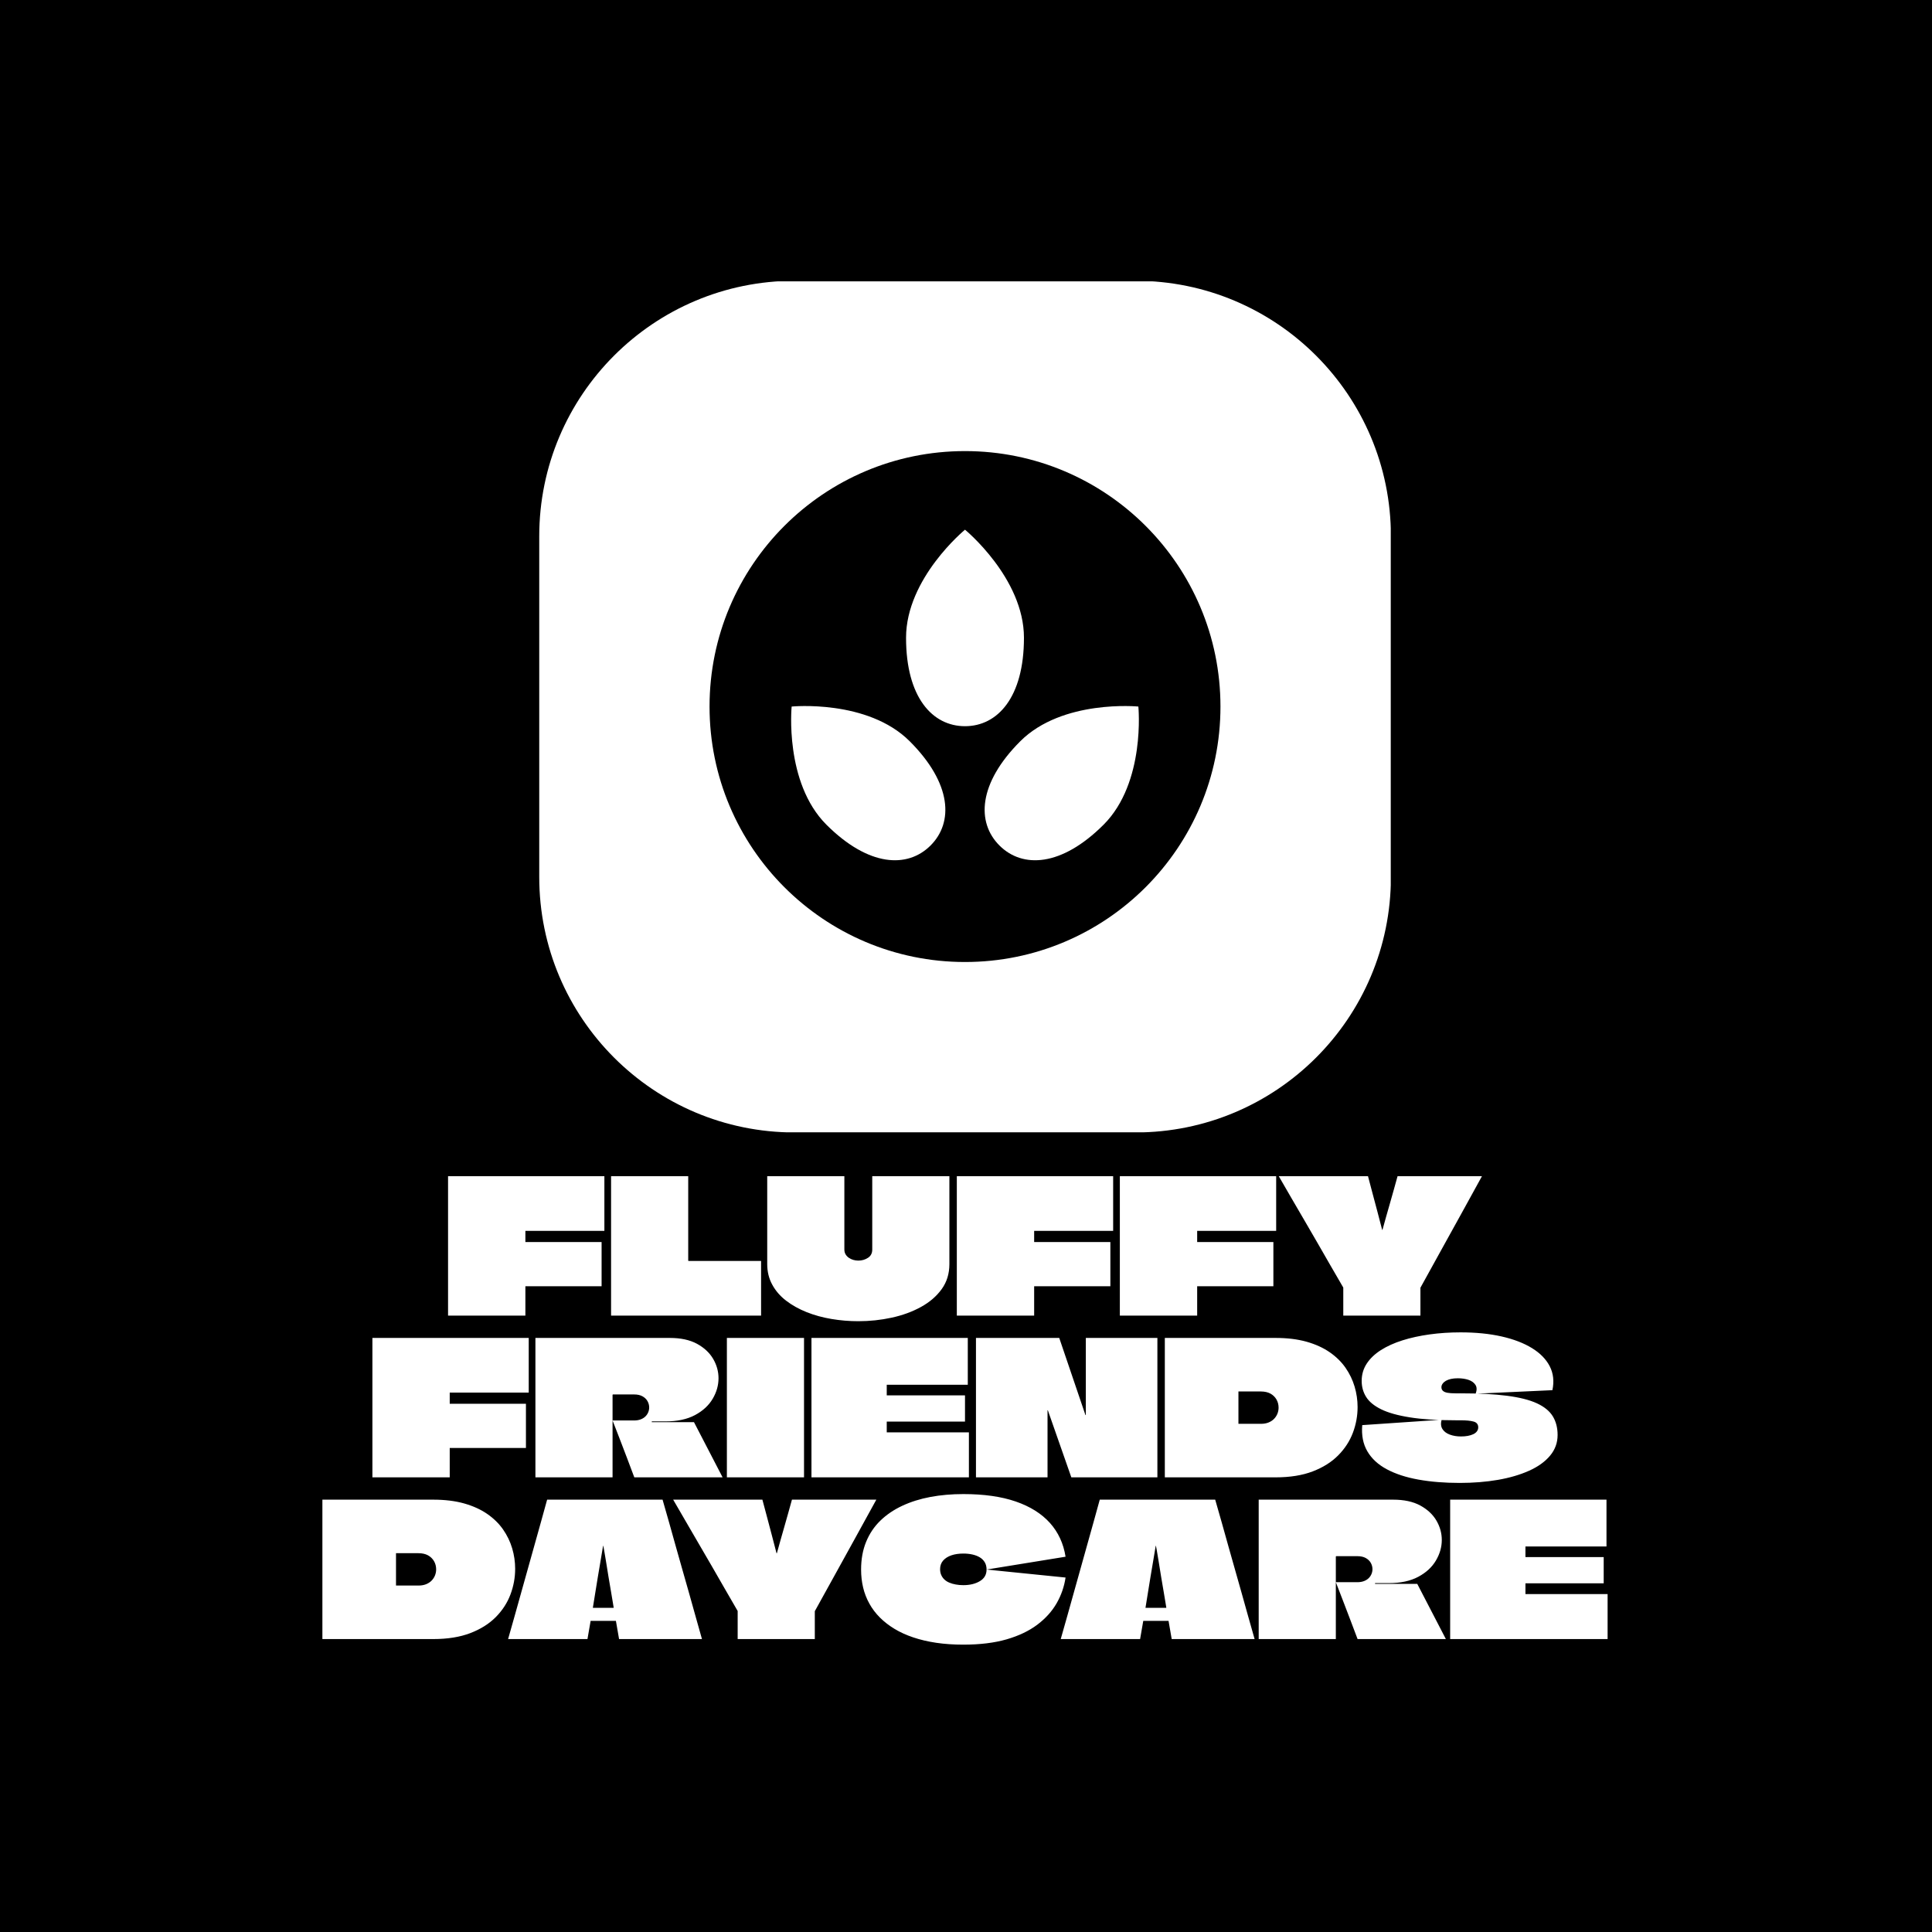 <svg xmlns="http://www.w3.org/2000/svg" version="1.1" xmlns:xlink="http://www.w3.org/1999/xlink" xmlns:svgjs="http://svgjs.dev/svgjs" width="1500" height="1500" viewBox="0 0 1500 1500"><rect width="1500" height="1500" fill="#000000"></rect><g transform="matrix(0.667,0,0,0.667,248.974,218.431)"><svg viewBox="0 0 232 247" data-background-color="#231239" preserveAspectRatio="xMidYMid meet" height="1596" width="1500" xmlns="http://www.w3.org/2000/svg" xmlns:xlink="http://www.w3.org/1999/xlink"><g id="tight-bounds" transform="matrix(1,0,0,1,0.238,-0.1)"><svg viewBox="0 0 231.524 247.2" height="247.2" width="231.524"><g><svg viewBox="0 0 395.52 422.3" height="247.2" width="231.524"><g transform="matrix(1,0,0,1,0,272.993)"><svg viewBox="0 0 395.52 149.307" height="149.307" width="395.52"><g id="textblocktransform"><svg viewBox="0 0 395.52 149.307" height="149.307" width="395.52" id="textblock"><g><svg viewBox="0 0 395.52 149.307" height="149.307" width="395.52"><g transform="matrix(1,0,0,1,0,0)"><svg width="395.52" viewBox="173.85 -37.5 345.7 126" height="149.307" data-palette-color="#f4ab4f"><svg></svg><svg></svg><svg></svg><g class="wordmark-text-0" data-fill-palette-color="primary" id="text-0"><path transform="translate(206.65,0)" d="M43.05-37.5v14.7h-21.25v0 0c0 0 0 0.007 0 0.02 0 0.02 0 0.03 0 0.03v0 2.9c0 0.033 0 0.05 0 0.05v0 0h20.5v11.9h-20.5v0c0 0 0 0.017 0 0.05v0c0 1.133 0 2.073 0 2.82 0 0.753 0 1.497 0 2.23 0 0.733 0 1.667 0 2.8v0h-20.8c0-2.367 0-4.733 0-7.1 0-2.367 0-4.727 0-7.08 0-2.347 0-4.703 0-7.07 0-2.367 0-4.733 0-7.1v0c0-1.533 0-3.06 0-4.58 0-1.513 0-3.037 0-4.57v0zM65.6-14.8v0c0 0.033 0.01 0.057 0.03 0.07 0.013 0.02 0.037 0.03 0.07 0.03v0h19.5v14.7h-40.35c0-2.067 0-4.133 0-6.2 0-2.067 0-4.143 0-6.23 0-2.08 0-4.153 0-6.22 0-2.067 0-4.133 0-6.2v0c0-2.1 0-4.21 0-6.33 0-2.113 0-4.22 0-6.32v0h20.75c0 1.9 0 3.79 0 5.67 0 1.887 0 3.78 0 5.68 0 1.9 0 3.79 0 5.67 0 1.887 0 3.78 0 5.68zM107.6-37.5h-20.75c0 1.667 0 3.373 0 5.12 0 1.753 0 3.513 0 5.28 0 1.767 0 3.533 0 5.3v0c0 1.333 0 2.673 0 4.02 0 1.353 0 2.663 0 3.93v0c0 2.033 0.45 3.873 1.35 5.52 0.9 1.653 2.14 3.087 3.72 4.3 1.587 1.22 3.42 2.247 5.5 3.08 2.087 0.833 4.323 1.45 6.71 1.85 2.38 0.4 4.787 0.6 7.22 0.6v0c3.067 0 6.057-0.317 8.97-0.95 2.92-0.633 5.547-1.593 7.88-2.88 2.333-1.28 4.193-2.88 5.58-4.8 1.38-1.913 2.07-4.153 2.07-6.72v0c0-2.533 0-5.143 0-7.83 0-2.68 0-5.353 0-8.02 0-2.667 0-5.267 0-7.8v0h-20.75c0 1.833 0 3.6 0 5.3 0 1.7 0 3.35 0 4.95 0 1.6 0 3.183 0 4.75 0 1.567 0 3.15 0 4.75v0c0 0.967-0.383 1.7-1.15 2.2-0.767 0.5-1.633 0.75-2.6 0.75v0c-0.467 0-0.927-0.067-1.38-0.2-0.447-0.133-0.847-0.327-1.2-0.58-0.347-0.247-0.63-0.553-0.85-0.92-0.213-0.367-0.32-0.8-0.32-1.3v0c0-3.167 0-6.333 0-9.5 0-3.167 0-6.567 0-10.2zM179.9-37.5v14.7h-21.25v0 0c0 0 0 0.007 0 0.02 0 0.02 0 0.03 0 0.03v0 2.9c0 0.033 0 0.05 0 0.05v0 0h20.5v11.9h-20.5v0c0 0 0 0.017 0 0.05v0c0 1.133 0 2.073 0 2.82 0 0.753 0 1.497 0 2.23 0 0.733 0 1.667 0 2.8v0h-20.8c0-2.367 0-4.733 0-7.1 0-2.367 0-4.727 0-7.08 0-2.347 0-4.703 0-7.07 0-2.367 0-4.733 0-7.1v0c0-1.533 0-3.06 0-4.58 0-1.513 0-3.037 0-4.57v0zM223.75-37.5v14.7h-21.25v0 0c0 0 0 0.007 0 0.02 0 0.02 0 0.03 0 0.03v0 2.9c0 0.033 0 0.05 0 0.05v0 0h20.5v11.9h-20.5v0c0 0 0 0.017 0 0.05v0c0 1.133 0 2.073 0 2.82 0 0.753 0 1.497 0 2.23 0 0.733 0 1.667 0 2.8v0h-20.8c0-2.367 0-4.733 0-7.1 0-2.367 0-4.727 0-7.08 0-2.347 0-4.703 0-7.07 0-2.367 0-4.733 0-7.1v0c0-1.533 0-3.06 0-4.58 0-1.513 0-3.037 0-4.57v0zM256.4-37.5v0h22.7c-1.833 3.333-3.667 6.667-5.5 10-1.833 3.333-3.677 6.667-5.53 10-1.847 3.333-3.687 6.667-5.52 10v0 0 0 0 7.5h-20.75v-7.55 0 0 0c-1.167-2-2.327-4-3.48-6-1.147-2-2.297-4-3.45-6-1.147-2-2.303-3.993-3.47-5.98-1.167-1.98-2.327-3.97-3.48-5.97-1.147-2-2.303-4-3.47-6v0h24c0.433 1.6 0.857 3.2 1.27 4.8 0.42 1.6 0.847 3.2 1.28 4.8 0.433 1.6 0.85 3.2 1.25 4.8v0c0 0 0.007 0.007 0.02 0.02 0.02 0.02 0.03 0.03 0.03 0.03 0 0 0.007-0.01 0.02-0.03 0.02-0.013 0.03-0.02 0.03-0.02v0c0.333-1.2 0.667-2.4 1-3.6 0.333-1.2 0.677-2.4 1.03-3.6 0.347-1.2 0.687-2.4 1.02-3.6 0.333-1.2 0.667-2.4 1-3.6z" fill="#ffffff" fill-rule="nonzero" stroke="none" stroke-width="1" stroke-linecap="butt" stroke-linejoin="miter" stroke-miterlimit="10" stroke-dasharray="" stroke-dashoffset="0" font-family="none" font-weight="none" font-size="none" text-anchor="none" style="mix-blend-mode: normal" data-fill-palette-color="primary" opacity="1"></path><path transform="translate(186.3,43.5)" d="M43.05-37.5v14.7h-21.25v0 0c0 0 0 0.007 0 0.02 0 0.02 0 0.03 0 0.03v0 2.9c0 0.033 0 0.05 0 0.05v0 0h20.5v11.9h-20.5v0c0 0 0 0.017 0 0.05v0c0 1.133 0 2.073 0 2.82 0 0.753 0 1.497 0 2.23 0 0.733 0 1.667 0 2.8v0h-20.8c0-2.367 0-4.733 0-7.1 0-2.367 0-4.727 0-7.08 0-2.347 0-4.703 0-7.07 0-2.367 0-4.733 0-7.1v0c0-1.533 0-3.06 0-4.58 0-1.513 0-3.037 0-4.57v0zM44.85-37.5v0h36.15c2.933 0 5.367 0.523 7.3 1.57 1.933 1.053 3.383 2.403 4.35 4.05 0.967 1.653 1.45 3.397 1.45 5.23v0c0 1.9-0.523 3.74-1.57 5.52-1.053 1.787-2.637 3.247-4.75 4.38-2.12 1.133-4.763 1.7-7.93 1.7v0c-0.133 0-0.467 0-1 0-0.533 0-1.077 0-1.63 0-0.547 0-0.903 0-1.07 0v0c0 0 0 0.017 0 0.05 0 0.033 0 0.05 0 0.05v0c0 0 0 0.007 0 0.02 0 0.02 0 0.037 0 0.05 0 0.02 0 0.03 0 0.03v0h11.35l7.7 14.85h-23.75c-0.633-1.7-1.273-3.4-1.92-5.1-0.653-1.7-1.303-3.4-1.95-5.1-0.653-1.7-1.313-3.4-1.98-5.1v0h5.8c0.667 0 1.26-0.1 1.78-0.3 0.513-0.2 0.937-0.467 1.27-0.8 0.333-0.333 0.583-0.71 0.75-1.13 0.167-0.413 0.25-0.837 0.25-1.27v0c0-0.6-0.15-1.167-0.45-1.7-0.3-0.533-0.75-0.967-1.35-1.3-0.6-0.333-1.35-0.5-2.25-0.5v0h-5.7c0 0-0.007 0.007-0.02 0.02-0.02 0.02-0.037 0.03-0.05 0.03-0.02 0-0.03 0.017-0.03 0.05v0c0 2.167 0 3.757 0 4.77 0 1.02 0 1.653 0 1.9 0 0.253 0 0.347 0 0.28v0c0 0 0 0.173 0 0.52 0 0.353 0 0.83 0 1.43 0 0.6 0 1.283 0 2.05v0c0 1.1 0 2.317 0 3.65 0 1.333 0 2.657 0 3.97 0 1.32 0 2.53 0 3.63v0h-20.75c0-2.133 0-4.277 0-6.43 0-2.147 0-4.287 0-6.42 0-2.133 0-4.277 0-6.43 0-2.147 0-4.287 0-6.42v0c0-1.967 0-3.933 0-5.9 0-1.967 0-3.933 0-5.9zM117.1 0h-20.75c0-2.4 0-4.8 0-7.2 0-2.4 0-4.8 0-7.2 0-2.4 0-4.8 0-7.2 0-2.4 0-4.8 0-7.2v0c0-1.467 0-2.927 0-4.38 0-1.447 0-2.887 0-4.32v0h20.75c0 3.233 0 6.457 0 9.67 0 3.22 0 6.447 0 9.68v0c0 2 0 4.007 0 6.02 0 2.02 0 4.037 0 6.05 0 2.02 0 4.047 0 6.08zM161.15-37.5v12.6h-21.75c-0.033 0-0.05 0-0.05 0v0 0 2.75c0 0.033 0 0.057 0 0.07 0 0.02 0 0.03 0 0.03 0 0 0.01 0 0.03 0 0.013 0 0.02 0 0.02 0v0h21v7.05h-21c0 0-0.007 0-0.02 0-0.02 0-0.03 0.007-0.03 0.02 0 0.02 0 0.047 0 0.08v0 2.8 0 0c0 0 0.01 0 0.03 0 0.013 0 0.02 0 0.02 0v0h22.05v12.1h-42.35c0-1.967 0-3.943 0-5.93 0-1.98 0-3.953 0-5.92 0-1.967 0-3.943 0-5.93 0-1.98 0-3.963 0-5.95 0-1.98 0-3.953 0-5.92v0c0-1.3 0-2.61 0-3.93 0-1.313 0-2.62 0-3.92v0zM192.9-16.8v-20.7h19.25c0 1.233 0 2.477 0 3.73 0 1.247 0 2.493 0 3.74 0 1.253 0 2.503 0 3.75 0 1.253 0 2.503 0 3.75 0 1.253 0 2.513 0 3.78v0c0 3.133 0 6.257 0 9.37 0 3.12 0 6.247 0 9.38v0h-23.15l-6.3-18c0 0 0-0.01 0-0.03 0-0.013-0.007-0.02-0.02-0.02-0.02 0-0.037 0-0.05 0-0.02 0-0.03 0.007-0.03 0.02 0 0.02 0 0.03 0 0.03v0c0 2.933 0 5.933 0 9 0 3.067 0 6.067 0 9v0h-19.25c0-2.5 0-5 0-7.5 0-2.5 0-5 0-7.5 0-2.5 0-5 0-7.5 0-2.5 0-5 0-7.5 0-2.5 0-5 0-7.5v0h22.4l7.05 20.75v0c0 0 0.007 0 0.02 0 0.02 0 0.04 0 0.06 0 0.013 0 0.02-0.01 0.02-0.03 0-0.013 0-0.02 0-0.02zM214.15-37.5h29.8c3.133 0 5.91 0.34 8.33 1.02 2.413 0.687 4.487 1.63 6.22 2.83 1.733 1.2 3.15 2.59 4.25 4.17 1.1 1.587 1.917 3.28 2.45 5.08 0.533 1.8 0.8 3.633 0.8 5.5v0c0 2.367-0.423 4.673-1.27 6.92-0.853 2.253-2.173 4.28-3.96 6.08-1.78 1.8-4.06 3.233-6.84 4.3-2.787 1.067-6.113 1.6-9.98 1.6v0h-29.8c0-2.133 0-4.26 0-6.38 0-2.113 0-4.23 0-6.35 0-2.113 0-4.227 0-6.34 0-2.12 0-4.247 0-6.38v0c0-2 0-4.01 0-6.03 0-2.013 0-4.02 0-6.02zM239.95-23.1v0h-5.95c0 0-0.007 0-0.02 0-0.02 0-0.03 0-0.03 0 0 0 0 0.007 0 0.02 0 0.02 0 0.047 0 0.08v0 8.5c0 0.033 0 0.057 0 0.07 0 0.02 0 0.03 0 0.03 0 0 0.01 0 0.03 0 0.013 0 0.02 0 0.02 0v0h6.05c0.733 0 1.393-0.117 1.98-0.35 0.58-0.233 1.07-0.55 1.47-0.95 0.4-0.4 0.71-0.867 0.93-1.4 0.213-0.533 0.32-1.083 0.32-1.65v0c0-0.8-0.19-1.533-0.57-2.2-0.387-0.667-0.93-1.193-1.63-1.58-0.7-0.38-1.567-0.57-2.6-0.57zM293.6-22.6v0c5 0 9.183 0.217 12.55 0.65 3.367 0.433 6.05 1.107 8.05 2.02 2 0.92 3.433 2.087 4.3 3.5 0.867 1.42 1.3 3.097 1.3 5.03v0c0 2.1-0.677 3.957-2.03 5.57-1.347 1.62-3.227 2.97-5.64 4.05-2.42 1.087-5.22 1.907-8.4 2.46-3.187 0.547-6.613 0.82-10.28 0.82v0c-4.067 0-7.767-0.3-11.1-0.9-3.333-0.6-6.167-1.527-8.5-2.78-2.333-1.247-4.073-2.853-5.22-4.82-1.153-1.967-1.613-4.317-1.38-7.05v0l21.35-1.45c-0.267 1-0.193 1.833 0.22 2.5 0.42 0.667 1.08 1.167 1.98 1.5 0.9 0.333 1.9 0.5 3 0.5v0c0.667 0 1.277-0.05 1.83-0.15 0.547-0.1 1.037-0.25 1.47-0.45 0.433-0.2 0.767-0.46 1-0.78 0.233-0.313 0.35-0.67 0.35-1.07v0c0-0.8-0.407-1.317-1.22-1.55-0.82-0.233-2.013-0.35-3.58-0.35v0c-0.067 0-0.14 0-0.22 0-0.087 0-0.17 0-0.25 0-0.087 0-0.18 0-0.28 0-0.1 0-0.19 0-0.27 0-0.087 0-0.163 0-0.23 0v0c-4.933 0-9.033-0.26-12.3-0.78-3.267-0.513-5.85-1.237-7.75-2.17-1.9-0.933-3.25-2.043-4.05-3.33-0.8-1.28-1.2-2.72-1.2-4.32v0c0-1.7 0.45-3.243 1.35-4.63 0.9-1.38 2.173-2.597 3.82-3.65 1.653-1.047 3.587-1.92 5.8-2.62 2.22-0.7 4.657-1.233 7.31-1.6 2.647-0.367 5.42-0.55 8.32-0.55v0c4.1 0 7.777 0.367 11.03 1.1 3.247 0.733 5.98 1.783 8.2 3.15 2.213 1.367 3.803 3 4.77 4.9 0.967 1.9 1.2 4.033 0.7 6.4v0l-20.65 0.95c0.367-0.967 0.35-1.76-0.05-2.38-0.4-0.613-1.027-1.063-1.88-1.35-0.847-0.28-1.803-0.42-2.87-0.42v0c-0.667 0-1.267 0.057-1.8 0.17-0.533 0.12-0.993 0.287-1.38 0.5-0.38 0.22-0.677 0.48-0.89 0.78-0.22 0.3-0.33 0.617-0.33 0.95v0c0 0.4 0.133 0.723 0.4 0.97 0.267 0.253 0.677 0.43 1.23 0.53 0.547 0.1 1.27 0.15 2.17 0.15v0c0.067 0 0.14 0 0.22 0 0.087 0 0.17 0 0.25 0 0.087 0 0.17 0 0.25 0 0.087 0 0.17 0 0.25 0 0.087 0 0.18 0 0.28 0z" fill="#ffffff" fill-rule="nonzero" stroke="none" stroke-width="1" stroke-linecap="butt" stroke-linejoin="miter" stroke-miterlimit="10" stroke-dasharray="" stroke-dashoffset="0" font-family="none" font-weight="none" font-size="none" text-anchor="none" style="mix-blend-mode: normal" data-fill-palette-color="primary" opacity="1"></path><path transform="translate(172.85,87)" d="M1-37.5h29.8c3.133 0 5.91 0.34 8.33 1.02 2.413 0.687 4.487 1.63 6.22 2.83 1.733 1.2 3.15 2.59 4.25 4.17 1.1 1.587 1.917 3.28 2.45 5.08 0.533 1.8 0.8 3.633 0.8 5.5v0c0 2.367-0.423 4.673-1.27 6.92-0.853 2.253-2.17 4.28-3.95 6.08-1.787 1.8-4.07 3.233-6.85 4.3-2.787 1.067-6.113 1.6-9.98 1.6v0h-29.8c0-2.133 0-4.26 0-6.38 0-2.113 0-4.23 0-6.35 0-2.113 0-4.227 0-6.34 0-2.12 0-4.247 0-6.38v0c0-2 0-4.01 0-6.03 0-2.013 0-4.02 0-6.02zM26.8-23.1v0h-5.95c0 0-0.007 0-0.02 0-0.02 0-0.03 0-0.03 0 0 0 0 0.007 0 0.02 0 0.02 0 0.047 0 0.08v0 8.5c0 0.033 0 0.057 0 0.07 0 0.02 0 0.03 0 0.03 0 0 0.01 0 0.03 0 0.013 0 0.02 0 0.02 0v0h6.05c0.733 0 1.393-0.117 1.98-0.35 0.58-0.233 1.07-0.55 1.47-0.95 0.4-0.4 0.71-0.867 0.93-1.4 0.213-0.533 0.32-1.083 0.32-1.65v0c0-0.8-0.19-1.533-0.57-2.2-0.387-0.667-0.93-1.193-1.63-1.58-0.7-0.38-1.567-0.57-2.6-0.57zM61.45-37.5h31.05c0.6 2.067 1.193 4.14 1.78 6.22 0.58 2.087 1.163 4.17 1.75 6.25 0.58 2.087 1.17 4.17 1.77 6.25 0.6 2.087 1.193 4.17 1.78 6.25 0.58 2.087 1.163 4.17 1.75 6.25 0.58 2.087 1.17 4.18 1.77 6.28v0h-22.3l-0.85-4.9c-0.133 0-0.25 0-0.35 0-0.1 0-0.217 0-0.35 0v0h-5.5c-0.1 0-0.2 0-0.3 0-0.1 0-0.2 0-0.3 0v0l-0.85 4.9h-21.35c0.6-2.1 1.193-4.193 1.78-6.28 0.58-2.08 1.163-4.163 1.75-6.25 0.58-2.08 1.163-4.163 1.75-6.25 0.58-2.08 1.163-4.163 1.75-6.25 0.58-2.08 1.163-4.163 1.75-6.25 0.58-2.08 1.153-4.153 1.72-6.22zM73.75-8.45v0c0 0.033 0 0.05 0 0.05 0 0 0.017 0 0.05 0v0h5.5c0.033 0 0.05-0.01 0.05-0.03 0-0.013 0-0.02 0-0.02v0 0c0 0-0.067-0.41-0.2-1.23-0.133-0.813-0.307-1.847-0.52-3.1-0.22-1.247-0.447-2.58-0.68-4-0.233-1.413-0.45-2.753-0.65-4.02-0.2-1.267-0.373-2.3-0.52-3.1-0.153-0.8-0.23-1.2-0.23-1.2v0c0 0-0.007 0-0.02 0-0.02 0-0.03 0-0.03 0v0c0 0-0.067 0.4-0.2 1.2-0.133 0.8-0.307 1.833-0.52 3.1-0.22 1.267-0.447 2.607-0.68 4.02-0.233 1.42-0.45 2.753-0.65 4-0.2 1.253-0.367 2.287-0.5 3.1-0.133 0.82-0.2 1.23-0.2 1.23zM127.3-37.5v0h22.7c-1.833 3.333-3.667 6.667-5.5 10-1.833 3.333-3.673 6.667-5.52 10-1.853 3.333-3.697 6.667-5.53 10v0 0 0 0 7.5h-20.75v-7.55 0 0 0c-1.167-2-2.323-4-3.47-6-1.153-2-2.303-4-3.45-6-1.153-2-2.313-3.993-3.48-5.98-1.167-1.98-2.323-3.97-3.47-5.97-1.153-2-2.313-4-3.48-6v0h24c0.433 1.6 0.86 3.2 1.28 4.8 0.413 1.6 0.837 3.2 1.27 4.8 0.433 1.6 0.85 3.2 1.25 4.8v0c0 0 0.01 0.007 0.03 0.02 0.013 0.02 0.02 0.03 0.02 0.03 0 0 0.01-0.01 0.03-0.03 0.013-0.013 0.02-0.02 0.02-0.02v0c0.333-1.2 0.667-2.4 1-3.6 0.333-1.2 0.677-2.4 1.03-3.6 0.347-1.2 0.687-2.4 1.02-3.6 0.333-1.2 0.667-2.4 1-3.6zM173.4 1.5v0c-2.633 0-5.067-0.167-7.3-0.5-2.233-0.333-4.29-0.817-6.17-1.45-1.887-0.633-3.57-1.4-5.05-2.3-1.487-0.9-2.797-1.917-3.93-3.05-1.133-1.133-2.073-2.377-2.82-3.73-0.753-1.347-1.313-2.787-1.68-4.32-0.367-1.533-0.55-3.15-0.55-4.85v0c0-2.767 0.45-5.25 1.35-7.45 0.9-2.2 2.177-4.1 3.83-5.7 1.647-1.6 3.61-2.933 5.89-4 2.287-1.067 4.813-1.86 7.58-2.38 2.767-0.513 5.717-0.77 8.85-0.77v0c5.533 0 10.233 0.667 14.1 2 3.867 1.333 6.927 3.25 9.18 5.75 2.247 2.5 3.653 5.533 4.22 9.1v0l-21.25 3.45c0-0.767-0.167-1.427-0.5-1.98-0.333-0.547-0.783-0.987-1.35-1.32-0.567-0.333-1.223-0.583-1.97-0.75-0.753-0.167-1.563-0.25-2.43-0.25v0c-1.2 0-2.267 0.157-3.2 0.47-0.933 0.32-1.673 0.787-2.22 1.4-0.553 0.62-0.83 1.397-0.83 2.33v0c0 0.567 0.1 1.083 0.3 1.55 0.2 0.467 0.483 0.873 0.85 1.22 0.367 0.353 0.81 0.637 1.33 0.85 0.513 0.22 1.087 0.387 1.72 0.5 0.633 0.12 1.317 0.18 2.05 0.18v0c1.767 0 3.25-0.36 4.45-1.08 1.2-0.713 1.8-1.753 1.8-3.12v0l21.25 2.15c-0.367 2.467-1.173 4.783-2.42 6.95-1.253 2.167-2.987 4.083-5.2 5.75-2.22 1.667-4.97 2.977-8.25 3.93-3.287 0.947-7.163 1.42-11.63 1.42zM210.1-37.5h31.05c0.6 2.067 1.193 4.14 1.78 6.22 0.58 2.087 1.163 4.17 1.75 6.25 0.58 2.087 1.17 4.17 1.77 6.25 0.6 2.087 1.19 4.17 1.77 6.25 0.587 2.087 1.17 4.17 1.75 6.25 0.587 2.087 1.18 4.18 1.78 6.28v0h-22.3l-0.85-4.9c-0.133 0-0.25 0-0.35 0-0.1 0-0.217 0-0.35 0v0h-5.5c-0.1 0-0.2 0-0.3 0-0.1 0-0.2 0-0.3 0v0l-0.85 4.9h-21.35c0.6-2.1 1.193-4.193 1.78-6.28 0.58-2.08 1.163-4.163 1.75-6.25 0.58-2.08 1.163-4.163 1.75-6.25 0.58-2.08 1.163-4.163 1.75-6.25 0.58-2.08 1.163-4.163 1.75-6.25 0.58-2.08 1.153-4.153 1.72-6.22zM222.4-8.45v0c0 0.033 0 0.05 0 0.05 0 0 0.017 0 0.05 0v0h5.5c0.033 0 0.05-0.01 0.05-0.03 0-0.013 0-0.02 0-0.02v0 0c0 0-0.067-0.41-0.2-1.23-0.133-0.813-0.307-1.847-0.52-3.1-0.22-1.247-0.447-2.58-0.68-4-0.233-1.413-0.45-2.753-0.65-4.02-0.2-1.267-0.373-2.3-0.52-3.1-0.153-0.8-0.23-1.2-0.23-1.2v0c0 0-0.007 0-0.02 0-0.02 0-0.03 0-0.03 0v0c0 0-0.067 0.4-0.2 1.2-0.133 0.8-0.307 1.833-0.52 3.1-0.22 1.267-0.447 2.607-0.68 4.02-0.233 1.42-0.45 2.753-0.65 4-0.2 1.253-0.367 2.287-0.5 3.1-0.133 0.82-0.2 1.23-0.2 1.23zM252.85-37.5v0h36.15c2.933 0 5.367 0.523 7.3 1.57 1.933 1.053 3.383 2.403 4.35 4.05 0.967 1.653 1.45 3.397 1.45 5.23v0c0 1.9-0.527 3.74-1.58 5.52-1.047 1.787-2.63 3.247-4.75 4.38-2.113 1.133-4.753 1.7-7.92 1.7v0c-0.133 0-0.467 0-1 0-0.533 0-1.073 0-1.62 0-0.553 0-0.913 0-1.08 0v0c0 0 0 0.017 0 0.05 0 0.033 0 0.05 0 0.05v0c0 0 0 0.007 0 0.02 0 0.02 0 0.037 0 0.05 0 0.02 0 0.03 0 0.03v0h11.35l7.7 14.85h-23.75c-0.633-1.7-1.277-3.4-1.93-5.1-0.647-1.7-1.297-3.4-1.95-5.1-0.647-1.7-1.303-3.4-1.97-5.1v0h5.8c0.667 0 1.26-0.1 1.78-0.3 0.513-0.2 0.937-0.467 1.27-0.8 0.333-0.333 0.583-0.71 0.75-1.13 0.167-0.413 0.25-0.837 0.25-1.27v0c0-0.6-0.15-1.167-0.45-1.7-0.3-0.533-0.75-0.967-1.35-1.3-0.6-0.333-1.35-0.5-2.25-0.5v0h-5.7c0 0-0.007 0.007-0.02 0.02-0.02 0.02-0.037 0.03-0.05 0.03-0.02 0-0.03 0.017-0.03 0.05v0c0 2.167 0 3.757 0 4.77 0 1.02 0 1.653 0 1.9 0 0.253 0 0.347 0 0.28v0c0 0 0 0.173 0 0.52 0 0.353 0 0.83 0 1.43 0 0.6 0 1.283 0 2.05v0c0 1.1 0 2.317 0 3.65 0 1.333 0 2.657 0 3.97 0 1.32 0 2.53 0 3.63v0h-20.75c0-2.133 0-4.277 0-6.43 0-2.147 0-4.287 0-6.42 0-2.133 0-4.277 0-6.43 0-2.147 0-4.287 0-6.42v0c0-1.967 0-3.933 0-5.9 0-1.967 0-3.933 0-5.9zM346.4-37.5v12.6h-21.75c-0.033 0-0.05 0-0.05 0v0 0 2.75c0 0.033 0 0.057 0 0.07 0 0.02 0 0.03 0 0.03 0 0 0.01 0 0.03 0 0.013 0 0.02 0 0.02 0v0h21v7.05h-21c0 0-0.007 0-0.02 0-0.02 0-0.03 0.007-0.03 0.02 0 0.02 0 0.047 0 0.08v0 2.8 0 0c0 0 0.01 0 0.03 0 0.013 0 0.02 0 0.02 0v0h22.05v12.1h-42.35c0-1.967 0-3.943 0-5.93 0-1.98 0-3.953 0-5.92 0-1.967 0-3.943 0-5.93 0-1.98 0-3.963 0-5.95 0-1.98 0-3.953 0-5.92v0c0-1.3 0-2.61 0-3.93 0-1.313 0-2.62 0-3.92v0z" fill="#ffffff" fill-rule="nonzero" stroke="none" stroke-width="1" stroke-linecap="butt" stroke-linejoin="miter" stroke-miterlimit="10" stroke-dasharray="" stroke-dashoffset="0" font-family="none" font-weight="none" font-size="none" text-anchor="none" style="mix-blend-mode: normal" data-fill-palette-color="primary" opacity="1"></path></g></svg></g></svg></g></svg></g></svg></g><g transform="matrix(1,0,0,1,66.733,0)"><svg viewBox="0 0 262.054 262.054" height="262.054" width="262.054"><g><svg></svg></g><g id="icon-0"><svg viewBox="0 0 262.054 262.054" height="262.054" width="262.054"><g><path transform="scale(2.621,2.621)" d="M30 100c-16.569 0-30-13.431-30-30v-40c0-16.569 13.431-30 30-30h40c16.569 0 30 13.431 30 30v40c0 16.569-13.431 30-30 30z" fill="#ffffff" fill-rule="nonzero" stroke="none" stroke-width="1" stroke-linecap="butt" stroke-linejoin="miter" stroke-miterlimit="10" stroke-dasharray="" stroke-dashoffset="0" font-family="none" font-weight="none" font-size="none" text-anchor="none" style="mix-blend-mode: normal" data-fill-palette-color="accent"></path></g><g transform="matrix(1,0,0,1,52.411,52.411)"><svg viewBox="0 0 157.233 157.233" height="157.233" width="157.233"><g><svg xmlns="http://www.w3.org/2000/svg" xmlns:xlink="http://www.w3.org/1999/xlink" version="1.1" x="0" y="0" viewBox="0 0 26 26" style="enable-background:new 0 0 26 26;" xml:space="preserve" height="157.233" width="157.233" class="icon-cg-0" data-fill-palette-color="quaternary" id="cg-0"><g fill="#d62176" data-fill-palette-color="quaternary"><path d="M13 0C5.82 0 0 5.82 0 13s5.82 13 13 13c7.18 0 13-5.82 13-13S20.18 0 13 0zM11.248 20.07c-1.171 1.172-3.155 1.087-5.303-1.06C3.798 16.862 4.178 13 4.178 13s3.862-0.38 6.01 1.768C12.335 16.915 12.42 18.899 11.248 20.07zM10 9.5C10 6.463 13 4 13 4s3 2.463 3 5.5S14.656 14 13 14C11.344 14 10 12.537 10 9.5zM20.055 19.01c-2.148 2.147-4.132 2.232-5.303 1.06-1.172-1.171-1.087-3.155 1.06-5.303C17.96 12.62 21.822 13 21.822 13S22.202 16.862 20.055 19.01z" fill="#000000" data-fill-palette-color="quaternary"></path></g></svg></g></svg></g></svg></g></svg></g><g></g></svg></g><defs></defs></svg><rect width="231.524" height="247.2" fill="none" stroke="none" visibility="hidden"></rect></g></svg></g></svg>